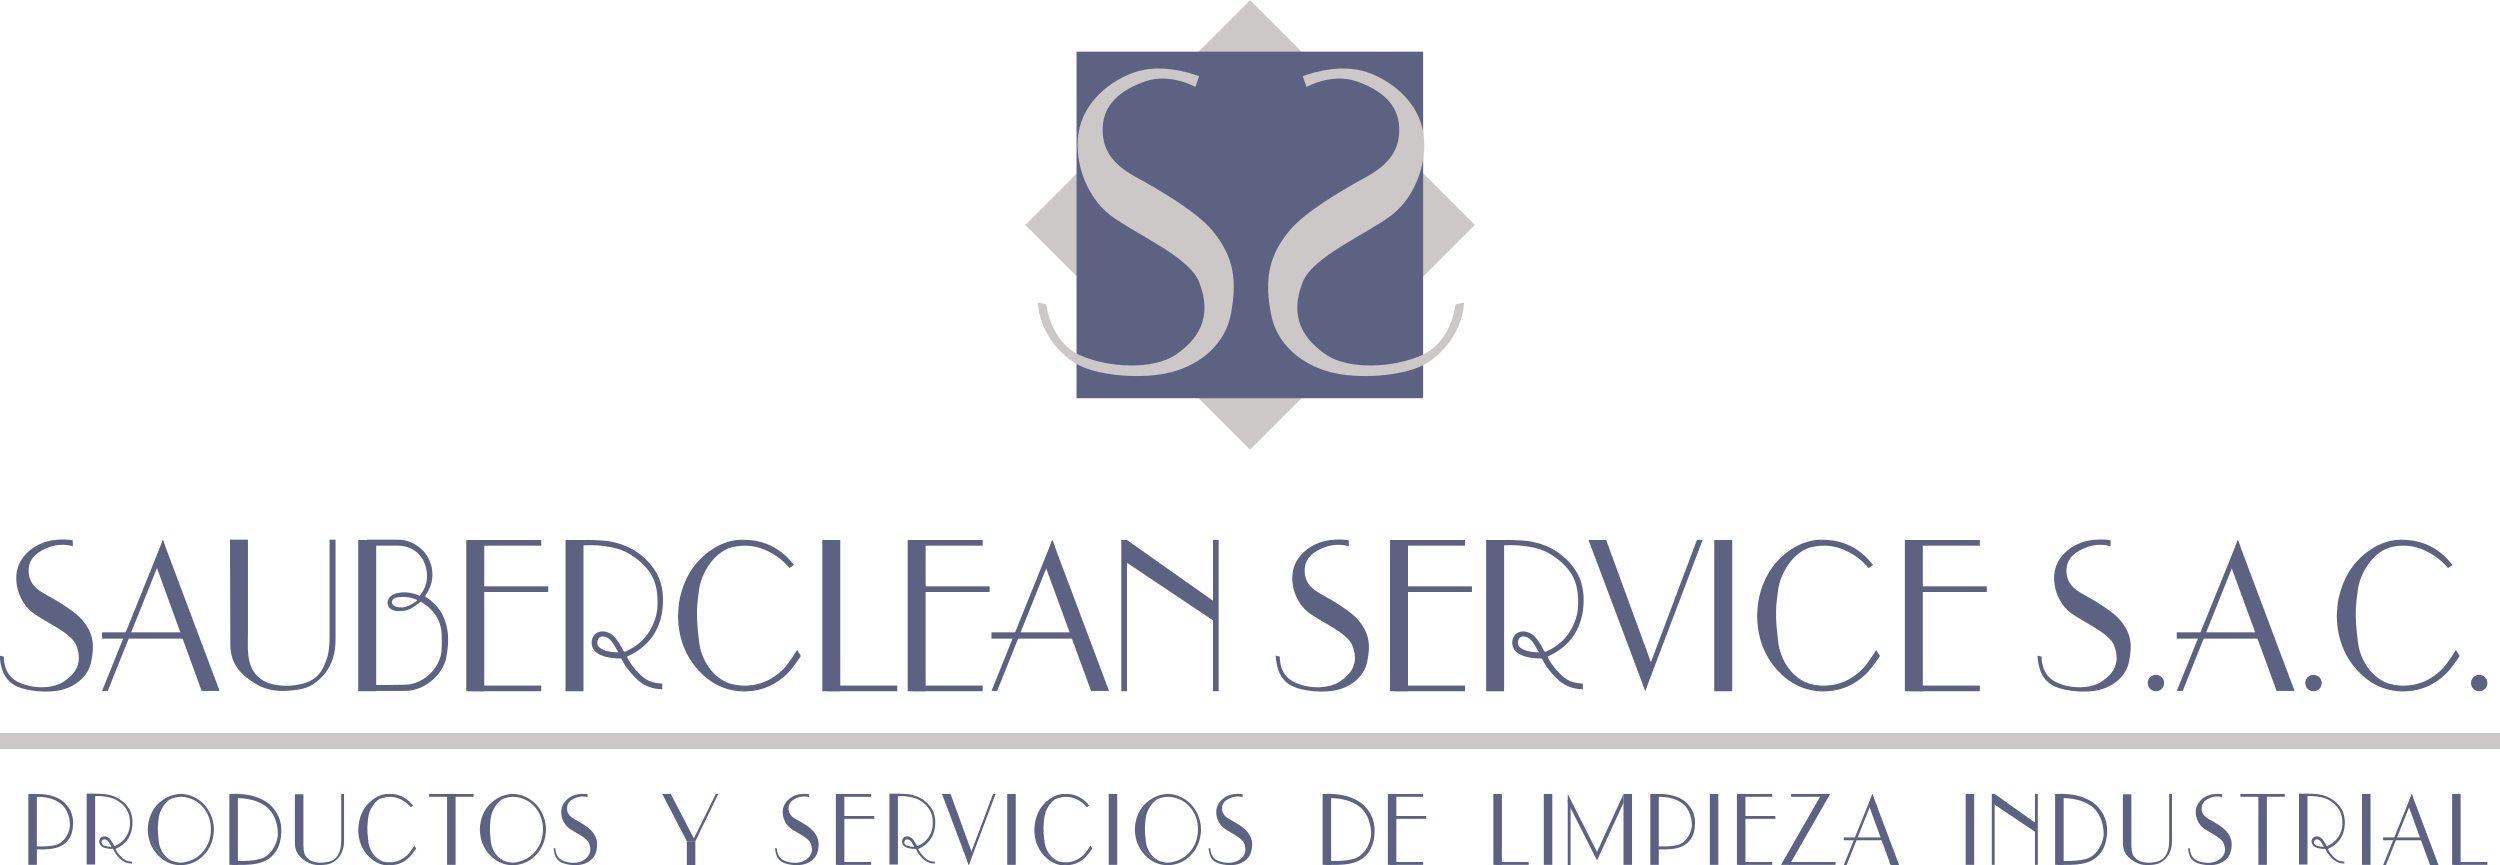 <?xml version="1.0" encoding="utf-8"?>
<!-- Generator: Adobe Illustrator 19.0.0, SVG Export Plug-In . SVG Version: 6.00 Build 0)  -->
<svg version="1.1" id="Capa_1" xmlns="http://www.w3.org/2000/svg" xmlns:xlink="http://www.w3.org/1999/xlink" x="0px" y="0px"
	 viewBox="99 283.3 793.5 274.6" style="enable-background:new 99 283.3 793.5 274.6;" xml:space="preserve">
<style type="text/css">
	.st0{fill:#5D6182;}
	.st1{fill:#CBC8C7;}
</style>
<g id="Capa_2">
</g>
<polygon id="XMLID_533_" class="st0" points="336,502.5 336,502.5 336,502.5 "/>
<polygon id="XMLID_441_" class="st0" points="168.7,502.6 163,502.6 148.2,461.9 150.7,454.7 "/>
<rect id="XMLID_521_" x="212.7" y="454.7" class="st0" width="5.7" height="48"/>
<polygon id="XMLID_442_" class="st0" points="151.5,456.9 150.7,454.7 131.4,502.6 133.2,502.6 "/>
<polygon id="XMLID_573_" class="st0" points="603.2,454.7 608.8,454.7 623.7,495.4 621.2,502.6 "/>
<polygon id="XMLID_572_" class="st0" points="620.4,500.4 621.2,502.6 639.4,454.7 637.6,454.7 "/>
<rect id="XMLID_518_" x="131.4" y="484" class="st0" width="29.3" height="2"/>
<polygon id="XMLID_566_" class="st0" points="451,502.6 445.3,502.6 430.4,461.9 433,454.7 "/>
<polygon id="XMLID_562_" class="st0" points="433.8,456.9 433,454.7 413.7,502.6 415.5,502.6 "/>
<rect id="XMLID_567_" x="454.9" y="454.7" class="st0" width="1.8" height="48"/>
<rect id="XMLID_568_" x="484" y="454.7" class="st0" width="1.8" height="48"/>
<rect id="XMLID_561_" x="413.7" y="484" class="st0" width="29.3" height="2"/>
<polygon id="XMLID_584_" class="st0" points="827.3,502.6 821.6,502.6 806.7,461.9 809.3,454.7 "/>
<polygon id="XMLID_583_" class="st0" points="810.1,456.9 809.3,454.7 789.9,502.6 791.8,502.6 "/>
<rect id="XMLID_582_" x="789.9" y="484" class="st0" width="29.3" height="2"/>
<rect id="XMLID_542_" x="360" y="454.7" class="st0" width="5.7" height="48"/>
<rect id="XMLID_571_" x="643.1" y="454.7" class="st0" width="5.7" height="48"/>
<rect id="XMLID_539_" x="361.5" y="500.9" class="st0" width="22.3" height="1.8"/>
<g>
	<rect id="XMLID_523_" x="247" y="454.7" class="st0" width="5.7" height="48"/>
	<rect id="XMLID_520_" x="248.5" y="454.7" class="st0" width="22.3" height="1.8"/>
	<rect id="XMLID_526_" x="248.5" y="500.9" class="st0" width="22.3" height="1.8"/>
	<rect id="XMLID_525_" x="248.5" y="469.4" class="st0" width="24.5" height="1.8"/>
</g>
<g>
	<rect id="XMLID_18_" x="540.2" y="454.7" class="st0" width="5.7" height="48"/>
	<rect id="XMLID_17_" x="541.7" y="454.7" class="st0" width="22.3" height="1.8"/>
	<rect id="XMLID_16_" x="541.7" y="500.9" class="st0" width="22.3" height="1.8"/>
	<rect id="XMLID_15_" x="541.7" y="469.4" class="st0" width="24.5" height="1.8"/>
</g>
<g>
	<rect id="XMLID_22_" x="703.6" y="454.7" class="st0" width="5.7" height="48"/>
	<rect id="XMLID_21_" x="705.1" y="454.7" class="st0" width="22.3" height="1.8"/>
	<rect id="XMLID_20_" x="705.1" y="500.9" class="st0" width="22.3" height="1.8"/>
	<rect id="XMLID_19_" x="705.1" y="469.4" class="st0" width="24.5" height="1.8"/>
</g>
<g>
	<rect id="XMLID_14_" x="387.1" y="454.7" class="st0" width="5.7" height="48"/>
	<rect id="XMLID_13_" x="388.6" y="454.7" class="st0" width="22.3" height="1.8"/>
	<rect id="XMLID_12_" x="388.6" y="500.9" class="st0" width="22.3" height="1.8"/>
	<rect id="XMLID_11_" x="388.6" y="469.4" class="st0" width="24.5" height="1.8"/>
</g>
<g id="XMLID_531_">
	<path id="XMLID_537_" class="st0" d="M240.3,480.5c-1.1-3.3-3.1-5.8-6-7.6c-0.3-0.2-0.4-0.3-0.2-0.7c4.8-6.6,1.2-15.8-6.8-17.4
		c-0.8-0.2-1.6-0.2-2.4-0.2c-7.9,0-0.9,0-8.8,0c-0.2,0-0.4,0-0.6,0c0,0.6,0,1.2,0,1.8c0.2,0.1,0.4,0.1,0.7,0.1c8,0,0.7,0,9.3,0
		c3.4,0,6.6,1.9,8,5c1.8,4,1.2,7.9-1.3,10.9c-1.9-0.8-3.8-1.3-6.2-1c-5.1,0.5-5.1,5.4-1.3,5.8c4,0.4,5.5-1.2,7.8-2.9h0.1
		c4.3,2.5,6.6,6.2,6.6,11c0,1.7,0.1,3.3-0.1,5c-0.7,5-4.9,9.2-9.9,10.2c-1.5,0.3-13.3,0.2-13.7,0.2c0,0.6,0,1.2,0,1.8
		c0.2,0.1,0.4,0.1,0.7,0.1c8.7,0,2,0,11.4,0c5.8,0,11.7-4.7,13-10.3C241.4,488.1,241.6,484.2,240.3,480.5z M226.4,476.1
		c-3.8,0-3.8-2.8-1.3-3.2c3.9-0.6,6.4,0.9,6.4,0.9S228.9,476.1,226.4,476.1z"/>
</g>
<path id="XMLID_554_" class="st0" d="M309.2,500.3c0,0-2.7-0.2-4-0.8c-1.4-0.6-2.6-1.6-3.6-2.7c-1.4-1.4-2.6-3-3.5-4.8
	c-0.1-0.2-0.1-0.3,0.1-0.4c6-2.7,9.7-7.2,10.9-13.7c0.6-3.6,0.5-7.3-0.8-10.8c-1.2-3-3.2-5.4-5.7-7.5c-3.2-2.6-6.9-4-10.9-4.6
	c-1.6-0.2-6.5-0.4-7.2-0.3h-0.3h-5.7v48h5.7v-45.1v-1.2c1.9-0.1,4.3-0.1,6.3,0.2c3.2,0.4,6.2,1.1,8.9,2.9c2.3,1.5,4.4,3.3,6,5.7
	c1.3,2.1,2,4.3,2.2,6.8c0.2,2.4,0.2,4.9-0.5,7.2c-1.5,5.1-4.7,8.8-9.6,10.9c-0.3,0.1-0.4,0.1-0.6-0.2c-0.6-1.2-1.3-2.4-2.1-3.5
	c-0.9-1.3-2.1-2.3-3.7-2.6c-2.6-0.5-4.5,1.3-4.3,3.9c0.2,1.7,1.2,2.7,2.6,3.4c1.4,0.7,2.8,0.9,4.3,1.1c0.7,0.1,1.4,0.1,2.2,0.1
	c0.2,0,0.3,0.1,0.4,0.2c0.7,1.2,1.3,2.5,2.2,3.5c1.3,1.5,2.6,3.1,4.3,4.2c1.9,1.3,4.1,1.8,6.4,1.9L309.2,500.3z M291.1,489.8
	c-0.6-0.2-1.2-0.5-1.7-0.9c-0.8-0.6-1-1.4-0.7-2.4c0.2-0.7,0.7-1.1,1.5-1.2c1,0,1.8,0.4,2.5,1.1c1.1,1.1,1.7,2.6,2.6,4
	C293.8,490.3,292.4,490.2,291.1,489.8z"/>
<path id="XMLID_585_" class="st0" d="M601.4,500.3c0,0-2.7-0.2-4-0.8c-1.4-0.6-2.6-1.6-3.6-2.7c-1.4-1.4-2.6-3-3.5-4.8
	c-0.1-0.2-0.1-0.3,0.1-0.4c6-2.7,9.7-7.2,10.9-13.7c0.6-3.6,0.5-7.3-0.8-10.8c-1.2-3-3.2-5.4-5.7-7.5c-3.2-2.6-6.9-4-10.9-4.6
	c-1.6-0.2-6.5-0.4-7.2-0.3h-0.3h-5.7v48h5.7v-45.1v-1.2c1.9-0.1,4.3-0.1,6.3,0.2c3.2,0.4,6.2,1.1,8.9,2.9c2.3,1.5,4.4,3.3,6,5.7
	c1.3,2.1,2,4.3,2.2,6.8c0.2,2.4,0.2,4.9-0.5,7.2c-1.5,5.1-4.7,8.8-9.6,10.9c-0.3,0.1-0.4,0.1-0.6-0.2c-0.6-1.2-1.3-2.4-2.1-3.5
	c-0.9-1.3-2.1-2.3-3.7-2.6c-2.6-0.5-4.5,1.3-4.3,3.9c0.2,1.7,1.2,2.7,2.6,3.4c1.4,0.7,2.8,0.9,4.3,1.1c0.7,0.1,1.4,0.1,2.2,0.1
	c0.2,0,0.3,0.1,0.4,0.2c0.7,1.2,1.3,2.5,2.2,3.5c1.3,1.5,2.6,3.1,4.3,4.2c1.9,1.3,4.1,1.8,6.4,1.9L601.4,500.3z M583.3,489.8
	c-0.6-0.2-1.2-0.5-1.7-0.9c-0.8-0.6-1-1.4-0.7-2.4c0.2-0.7,0.7-1.1,1.5-1.2c1,0,1.8,0.4,2.5,1.1c1.1,1.1,1.7,2.6,2.6,4
	C586,490.3,584.6,490.2,583.3,489.8z"/>
<g id="XMLID_447_">
	<path id="XMLID_543_" class="st0" d="M315.5,480.7c0.4,5.4,2.4,10.2,6.4,14.3c2.6,2.7,5.6,4.6,9.2,5.4c-6-1.8-9.6-7.9-10.2-13.4
		c-1.1-8.9-0.7-11.5,0-16.6c0.6-4.6,4.2-11.4,10-13.3c0.3-1.1-0.5-0.7-1.1-0.5c-2.6,1-5.7,3.6-7.6,5.7
		C317,467.4,315,473.7,315.5,480.7z"/>
	<path id="XMLID_552_" class="st0" d="M332,456.1c-1.6,0-1.5,0.3-1.1,1c1.5-0.4,3-0.6,4.7-0.6c4.8,0,10.2,2.6,14,7.1l1.4-1
		c-3.2-4.1-7.2-6.8-12.4-7.7c-1.4-0.2-2.9-0.3-4.2-0.3C336,455.6,333.3,456,332,456.1z"/>
	<path id="XMLID_555_" class="st0" d="M352,489.6c0,0-2.6,4.3-4.5,6.2c-3.1,3-6.8,4.9-11.2,5.1c-1.8,0.1-3.6-0.1-5.2-0.5
		c0.2,0.4,2.2,0.8,3.7,0.8c2.1,0,0.8,0.6-1.1,1.5c0.8,0.1,1.8,0.1,2.7,0c4.8-0.2,9-2.2,12.4-5.5c1.8-1.7,4.4-5.7,4.4-5.7L352,489.6z
		"/>
	<path id="XMLID_556_" class="st0" d="M335.4,501.1c-1.5,0-2.9-0.2-4.3-0.7c-3.3-0.8-6.3-2.7-8.8-5.4c-3.7-4-5.7-8.8-6.1-14.3
		c-0.5-7,1.4-13.3,6.2-18.5c2.4-2.6,5.2-4.3,8.3-5.2c1.4-0.5,3-0.8,4.5-0.8c1.3,0,0.8-0.7-0.8-1.6c-3.9,0.1-7.4,1.5-10.7,4
		c-4.8,3.7-7.6,8.6-8.9,14.5c-0.4,1.9-0.5,3.7-0.6,5.7c0.1,6.6,2.1,12.5,6.6,17.4c3.6,3.9,7.9,6.1,12.9,6.5
		C336.5,501.8,337.5,501.1,335.4,501.1z"/>
</g>
<g id="XMLID_1_">
	<path id="XMLID_5_" class="st0" d="M658,480.7c0.4,5.4,2.4,10.2,6.4,14.3c2.6,2.7,5.6,4.6,9.2,5.4c-6-1.8-9.6-7.9-10.2-13.4
		c-1.1-8.9-0.7-11.5,0-16.6c0.6-4.6,4.2-11.4,10-13.3c0.3-1.1-0.5-0.7-1.1-0.5c-2.6,1-5.7,3.6-7.6,5.7
		C659.5,467.4,657.5,473.7,658,480.7z"/>
	<path id="XMLID_4_" class="st0" d="M674.5,456.1c-1.6,0-1.5,0.3-1.1,1c1.5-0.4,3-0.6,4.7-0.6c4.8,0,10.2,2.6,14,7.1l1.4-1
		c-3.2-4.1-7.2-6.8-12.4-7.7c-1.4-0.2-2.9-0.3-4.2-0.3C678.5,455.6,675.8,456,674.5,456.1z"/>
	<path id="XMLID_3_" class="st0" d="M694.5,489.6c0,0-2.6,4.3-4.5,6.2c-3.1,3-6.8,4.9-11.2,5.1c-1.8,0.1-3.6-0.1-5.2-0.5
		c0.2,0.4,2.2,0.8,3.7,0.8c2.1,0,0.8,0.6-1.1,1.5c0.8,0.1,1.8,0.1,2.7,0c4.8-0.2,9-2.2,12.4-5.5c1.8-1.7,4.4-5.7,4.4-5.7
		L694.5,489.6z"/>
	<path id="XMLID_2_" class="st0" d="M677.9,501.1c-1.5,0-2.9-0.2-4.3-0.7c-3.3-0.8-6.3-2.7-8.8-5.4c-3.7-4-5.7-8.8-6.1-14.3
		c-0.5-7,1.4-13.3,6.2-18.5c2.4-2.6,5.2-4.3,8.3-5.2c1.4-0.5,3-0.8,4.5-0.8c1.3,0,0.8-0.7-0.8-1.6c-3.9,0.1-7.4,1.5-10.7,4
		c-4.8,3.7-7.6,8.6-8.9,14.5c-0.4,1.9-0.5,3.7-0.6,5.7c0.1,6.6,2.1,12.5,6.6,17.4c3.6,3.9,7.9,6.1,12.9,6.5
		C679,501.8,680,501.1,677.9,501.1z"/>
</g>
<g id="XMLID_6_">
	<path id="XMLID_10_" class="st0" d="M842,480.7c0.4,5.4,2.4,10.2,6.4,14.3c2.6,2.7,5.6,4.6,9.2,5.4c-6-1.8-9.6-7.9-10.2-13.4
		c-1.1-8.9-0.7-11.5,0-16.6c0.6-4.6,4.2-11.4,10-13.3c0.3-1.1-0.5-0.7-1.1-0.5c-2.6,1-5.7,3.6-7.6,5.7
		C843.4,467.4,841.4,473.7,842,480.7z"/>
	<path id="XMLID_9_" class="st0" d="M858.4,456.1c-1.6,0-1.5,0.3-1.1,1c1.5-0.4,3-0.6,4.7-0.6c4.8,0,10.2,2.6,14,7.1l1.4-1
		c-3.2-4.1-7.2-6.8-12.4-7.7c-1.4-0.2-2.9-0.3-4.2-0.3C862.5,455.6,859.7,456,858.4,456.1z"/>
	<path id="XMLID_8_" class="st0" d="M878.5,489.6c0,0-2.6,4.3-4.5,6.2c-3.1,3-6.8,4.9-11.2,5.1c-1.8,0.1-3.6-0.1-5.2-0.5
		c0.2,0.4,2.2,0.8,3.7,0.8c2.1,0,0.8,0.6-1.1,1.5c0.8,0.1,1.8,0.1,2.7,0c4.8-0.2,9-2.2,12.4-5.5c1.8-1.7,4.4-5.7,4.4-5.7
		L878.5,489.6z"/>
	<path id="XMLID_7_" class="st0" d="M861.9,501.1c-1.5,0-2.9-0.2-4.3-0.7c-3.3-0.8-6.3-2.7-8.8-5.4c-3.7-4-5.7-8.8-6.1-14.3
		c-0.5-7,1.4-13.3,6.2-18.5c2.4-2.6,5.2-4.3,8.3-5.2c1.4-0.5,3-0.8,4.5-0.8c1.3,0,0.8-0.7-0.8-1.6c-3.9,0.1-7.4,1.5-10.7,4
		c-4.8,3.7-7.6,8.6-8.9,14.5c-0.4,1.9-0.5,3.7-0.6,5.7c0.1,6.6,2.1,12.5,6.6,17.4c3.6,3.9,7.9,6.1,12.9,6.5
		C863,501.8,864,501.1,861.9,501.1z"/>
</g>
<path id="XMLID_529_" class="st0" d="M177.7,484.5c0-3.5,0-29.9,0-29.9H172c0,0,0.1,27.1,0.1,33.2c0,6.3,3.4,9.8,8.3,12.7
	c3.6,2.1,7.5,2.4,11.6,1.9c2.1-0.2,4.2-0.6,6-1.7c7.5-4.6,7.5-12.3,7.5-14.7c0-5,0-31.4,0-31.4h-1.9c0,0,0,21.2,0,31.2
	c0,1.8-0.2,4.4-0.7,6.1c-1.6,4.9-3.5,7.8-9.8,8.8c-2.9,0.5-6.1,0.3-8.9-0.6c-2.3-0.8-4.6-2.7-5.6-5.5
	C177.3,491.5,177.7,486.4,177.7,484.5z"/>
<path id="XMLID_596_" class="st0" d="M123.2,488.1c-1.6-4-10-7.4-13.9-10.4c-3.9-3-6-8.9-4.8-13.7c1.2-4.9,5.9-7.9,9.3-8.8
	c4.4-1.2,8.3-0.4,8.3-0.4v1.9c0,0-3.4-1.2-7.3,0.2s-6.6,3.6-6.7,7.2c-0.1,2.8,0.9,5.4,4.9,7.6s9.8,5.6,12.2,8.5
	c3.5,4.2,3.8,7.9,2.8,12.9c-0.9,4.8-4.8,7.9-9.2,9.1c-4.5,1.2-11.1,0.5-14.4-1c-4-1.9-5.2-5.4-5.5-9.8l1.3,0.3c0,0-0.3,5.5,4.2,7.9
	c5,2.6,11.5,2.3,14.9,0C122.9,497.2,125.4,493.8,123.2,488.1z"/>
<path id="XMLID_598_" class="st0" d="M528.2,488.1c-1.6-4-10-7.4-13.9-10.4c-3.9-3-6-8.9-4.8-13.7c1.2-4.9,5.9-7.9,9.3-8.8
	c4.4-1.2,8.3-0.4,8.3-0.4v1.9c0,0-3.4-1.2-7.3,0.2c-3.9,1.3-6.6,3.6-6.7,7.2c-0.1,2.8,0.9,5.4,4.9,7.6s9.8,5.6,12.2,8.5
	c3.5,4.2,3.8,7.9,2.8,12.9c-0.9,4.8-4.8,7.9-9.2,9.1c-4.5,1.2-11.1,0.5-14.4-1c-4-1.9-5.2-5.4-5.5-9.8l1.3,0.3c0,0-0.3,5.5,4.2,7.9
	c5,2.6,11.5,2.3,14.9,0C527.9,497.2,530.5,493.8,528.2,488.1z"/>
<path id="XMLID_599_" class="st0" d="M770,488.1c-1.6-4-10-7.4-13.9-10.4s-6-8.9-4.8-13.7c1.2-4.9,5.9-7.9,9.3-8.8
	c4.4-1.2,8.3-0.4,8.3-0.4v1.9c0,0-3.4-1.2-7.3,0.2s-6.6,3.6-6.7,7.2c-0.1,2.8,0.9,5.4,4.9,7.6s9.8,5.6,12.2,8.5
	c3.5,4.2,3.8,7.9,2.8,12.9c-0.9,4.8-4.8,7.9-9.2,9.1c-4.5,1.2-11.1,0.5-14.4-1c-4-1.9-5.2-5.4-5.5-9.8l1.3,0.3c0,0-0.3,5.5,4.2,7.9
	c5,2.6,11.5,2.3,14.9,0C769.7,497.2,772.2,493.8,770,488.1z"/>
<circle id="XMLID_595_" class="st0" cx="783.3" cy="500.1" r="2.6"/>
<circle id="XMLID_589_" class="st0" cx="833.3" cy="500.1" r="2.6"/>
<circle id="XMLID_605_" class="st0" cx="885.9" cy="500.1" r="2.6"/>
<rect id="XMLID_609_" x="445.2" y="304.2" transform="matrix(-0.707 0.707 -0.707 -0.707 1096.921 255.006)" class="st1" width="100.9" height="100.9"/>
<rect id="XMLID_606_" x="440.7" y="299.7" class="st0" width="110" height="110"/>
<path id="XMLID_588_" class="st1" d="M479.6,372.8c-3.2-8.1-20.3-15.2-28.2-21.2c-7.9-6.1-12.1-18.2-9.7-27.9
	c2.5-10,12.1-16.1,18.9-17.9c9-2.4,19,1.7,19,1.7l-1.2,3.4c0,0-7.9-4.5-15.8-1.8s-13.3,7.3-13.6,14.6c-0.2,5.8,1.8,10.9,10,15.5
	c8.2,4.5,19.9,11.3,24.9,17.4c7,8.5,7.7,16.1,5.8,26.3c-1.8,9.7-9.7,16.1-18.8,18.5c-9.1,2.4-22.8,1.2-29.3-2.1
	c-6.5-3.3-12.6-10.9-13.2-20l2.7,0.6c0,0,1.2,11.8,10.6,16.1c9.4,4.2,23.4,4.6,30.3,0C479,391.3,484.1,384.3,479.6,372.8z"/>
<path id="XMLID_608_" class="st1" d="M512.5,372.8c3.2-8.1,20.3-15.2,28.2-21.2c7.9-6.1,12.1-18.2,9.7-27.9
	c-2.5-10-12.1-16.1-18.9-17.9c-9-2.4-19,1.7-19,1.7l1.2,3.4c0,0,7.9-4.5,15.8-1.8c7.9,2.7,13.3,7.3,13.6,14.6
	c0.2,5.8-1.8,10.9-10,15.5c-8.2,4.5-19.9,11.3-24.9,17.4c-7,8.5-7.7,16.1-5.8,26.3c1.8,9.7,9.7,16.1,18.8,18.5
	c9.1,2.4,22.8,1.2,29.3-2.1c6.5-3.3,12.6-10.9,13.2-20l-2.7,0.6c0,0-1.2,11.8-10.6,16.1c-9.4,4.2-23.4,4.6-30.3,0
	C513.1,391.3,507.9,384.3,512.5,372.8z"/>
<rect id="XMLID_630_" x="99" y="515.9" class="st1" width="793.5" height="5.1"/>
<g id="XMLID_680_">
	<polygon id="XMLID_726_" class="st0" points="398,535.3 400.7,535.3 407.7,554.5 406.5,557.9 	"/>
	<polygon id="XMLID_725_" class="st0" points="406.1,556.8 406.5,557.9 415,535.3 414.2,535.3 	"/>
</g>
<g id="XMLID_570_">
	<polygon id="XMLID_679_" class="st0" points="873,557.9 870.3,557.9 863.3,538.7 864.5,535.3 	"/>
	<polygon id="XMLID_678_" class="st0" points="864.9,536.4 864.5,535.3 855.4,557.9 856.3,557.9 	"/>
	<rect id="XMLID_677_" x="855.4" y="549.1" class="st0" width="13.8" height="0.9"/>
</g>
<g id="XMLID_681_">
	<polygon id="XMLID_684_" class="st0" points="701.8,557.9 699.1,557.9 692.1,538.7 693.3,535.3 	"/>
	<polygon id="XMLID_683_" class="st0" points="693.7,536.4 693.3,535.3 684.2,557.9 685.1,557.9 	"/>
	<rect id="XMLID_682_" x="684.2" y="549.1" class="st0" width="13.8" height="0.9"/>
</g>
<g id="XMLID_727_">
	<path id="XMLID_734_" class="st0" d="M146.6,547.4c0.2,2.5,1.4,5,3.3,6.9c1.3,1.3,2.8,2.1,4.5,2.5c-2.9-0.8-4.7-3.7-5-6.3
		c-0.5-4.2-0.3-5.4,0-7.8c0.3-2.1,2-5.4,4.9-6.3c-1.6,0.4-3.1,1.2-4.3,2.4C147.5,541.3,146.3,544.1,146.6,547.4z"/>
	<g id="XMLID_638_">
		<path id="XMLID_736_" class="st0" d="M166.6,544c-0.7-2.8-2.1-5.1-4.5-6.8c-1.7-1.2-3.5-1.8-5.5-1.9h-0.4c-2,0.1-3.8,0.7-5.5,1.9
			c-2.5,1.7-3.9,4.1-4.5,6.8c-0.2,0.9-0.3,1.8-0.3,2.7c0.1,3.1,1.1,5.9,3.4,8.2c1.8,1.8,4,2.9,6.6,3h1c2.6-0.2,4.8-1.2,6.6-3
			c2.3-2.3,3.3-5.1,3.4-8.2C166.9,545.7,166.8,544.9,166.6,544z M165.9,547.6c-0.2,2.5-1.2,4.8-3.1,6.7c-1.3,1.3-2.8,2.1-4.5,2.5
			c-0.6,0.2-1.3,0.3-1.9,0.3c0.1,0,0.2,0,0.2,0h-0.5c0.1,0,0.2,0,0.2,0c-0.7,0-1.3-0.1-1.9-0.3c-1.7-0.4-3.2-1.3-4.5-2.5
			c-1.9-1.9-2.9-4.1-3.1-6.7c-0.3-3.3,0.7-6.3,3.2-8.7c1.2-1.2,2.6-2,4.3-2.4c0.7-0.2,1.4-0.3,2.1-0.3c-0.1,0-0.2,0-0.2,0h0.5
			c-0.1,0-0.2,0-0.2,0c0.7,0,1.4,0.1,2.1,0.3c1.6,0.4,3.1,1.2,4.3,2.4C165.2,541.3,166.2,544.3,165.9,547.6z"/>
		<path id="XMLID_737_" class="st0" d="M156.6,557.1c-0.1,0-0.2,0-0.2,0c-0.1,0-0.2,0-0.2,0H156.6z"/>
		<path id="XMLID_739_" class="st0" d="M156.1,536.1c0.1,0,0.2,0,0.2,0c0.1,0,0.2,0,0.2,0H156.1z"/>
	</g>
</g>
<g id="XMLID_36_">
	<path id="XMLID_64_" class="st0" d="M251.7,547.5c0.2,2.5,1.7,4.9,3.6,6.8c1.3,1.3,2.8,2.1,4.5,2.5c-2.9-0.8-4.7-3.7-5-6.3
		c-0.5-4.2-0.3-5.4,0-7.8c0.3-2.1,2-5.4,4.9-6.3c-1.6,0.4-3.1,1.2-4.3,2.4C252.9,541.3,251.5,544.2,251.7,547.5z"/>
	<g id="XMLID_37_">
		<path id="XMLID_58_" class="st0" d="M272,544c-0.7-2.8-2.1-5.1-4.5-6.8c-1.7-1.2-3.5-1.8-5.5-1.9h-0.4c-2,0.1-3.8,0.7-5.5,1.9
			c-2.5,1.7-3.9,4.1-4.5,6.8c-0.2,0.9-0.3,1.8-0.3,2.7c0.1,3.1,1.1,5.9,3.4,8.2c1.8,1.8,4,2.9,6.6,3h1c2.6-0.2,4.8-1.2,6.6-3
			c2.3-2.3,3.3-5.1,3.4-8.2C272.3,545.7,272.2,544.9,272,544z M271.3,547.6c-0.2,2.5-1.2,4.8-3.1,6.7c-1.3,1.3-2.8,2.1-4.5,2.5
			c-0.6,0.2-1.3,0.3-1.9,0.3c0.1,0,0.2,0,0.2,0h-0.5c0.1,0,0.2,0,0.2,0c-0.7,0-1.3-0.1-1.9-0.3c-1.7-0.4-3.2-1.3-4.5-2.5
			c-1.9-1.9-2.9-4.1-3.1-6.7c-0.3-3.3,0.7-6.3,3.2-8.7c1.2-1.2,2.6-2,4.3-2.4c0.7-0.2,1.4-0.3,2.1-0.3c-0.1,0-0.2,0-0.2,0h0.5
			c-0.1,0-0.2,0-0.2,0c0.7,0,1.4,0.1,2.1,0.3c1.6,0.4,3.1,1.2,4.3,2.4C270.6,541.3,271.6,544.3,271.3,547.6z"/>
		<path id="XMLID_57_" class="st0" d="M262,557.1c-0.1,0-0.2,0-0.2,0c-0.1,0-0.2,0-0.2,0H262z"/>
		<path id="XMLID_56_" class="st0" d="M261.5,536.1c0.1,0,0.2,0,0.2,0c0.1,0,0.2,0,0.2,0H261.5z"/>
	</g>
</g>
<g id="XMLID_68_">
	<path id="XMLID_81_" class="st0" d="M459.8,547.6c0.2,2.5,1.5,4.8,3.4,6.7c1.3,1.3,2.8,2.1,4.5,2.5c-2.9-0.8-4.7-3.7-5-6.3
		c-0.5-4.2-0.3-5.4,0-7.8c0.3-2.1,2-5.4,4.9-6.3c-1.6,0.4-3.1,1.2-4.3,2.4C460.8,541.3,459.6,544.3,459.8,547.6z"/>
	<g id="XMLID_72_">
		<path id="XMLID_78_" class="st0" d="M479.9,544c-0.7-2.8-2.1-5.1-4.5-6.8c-1.7-1.2-3.5-1.8-5.5-1.9h-0.4c-2,0.1-3.8,0.7-5.5,1.9
			c-2.5,1.7-3.9,4.1-4.5,6.8c-0.2,0.9-0.3,1.8-0.3,2.7c0.1,3.1,1.1,5.9,3.4,8.2c1.8,1.8,4,2.9,6.6,3h1c2.6-0.2,4.8-1.2,6.6-3
			c2.3-2.3,3.3-5.1,3.4-8.2C480.2,545.7,480.1,544.9,479.9,544z M479.2,547.6c-0.2,2.5-1.2,4.8-3.1,6.7c-1.3,1.3-2.8,2.1-4.5,2.5
			c-0.6,0.2-1.3,0.3-1.9,0.3c0.1,0,0.2,0,0.2,0h-0.5c0.1,0,0.2,0,0.2,0c-0.7,0-1.3-0.1-1.9-0.3c-1.7-0.4-3.2-1.3-4.5-2.5
			c-1.9-1.9-2.9-4.1-3.1-6.7c-0.3-3.3,0.7-6.3,3.2-8.7c1.2-1.2,2.6-2,4.3-2.4c0.7-0.2,1.4-0.3,2.1-0.3c-0.1,0-0.2,0-0.2,0h0.5
			c-0.1,0-0.2,0-0.2,0c0.7,0,1.4,0.1,2.1,0.3c1.6,0.4,3.1,1.2,4.3,2.4C478.5,541.3,479.5,544.3,479.2,547.6z"/>
		<path id="XMLID_77_" class="st0" d="M469.9,557.1c-0.1,0-0.2,0-0.2,0c-0.1,0-0.2,0-0.2,0H469.9z"/>
		<path id="XMLID_76_" class="st0" d="M469.5,536.1c0.1,0,0.2,0,0.2,0c0.1,0,0.2,0,0.2,0H469.5z"/>
	</g>
</g>
<rect id="XMLID_691_" x="731.2" y="535.3" class="st0" width="0.9" height="22.5"/>
<rect id="XMLID_690_" x="744.9" y="535.3" class="st0" width="0.9" height="22.5"/>
<polygon id="XMLID_689_" class="st0" points="745.2,547.5 732.1,538.7 731.9,538.4 731.8,535.3 732.1,535.3 745.2,544.6 "/>
<path id="XMLID_708_" class="st0" d="M195.3,549.4c0-1.6,0-14,0-14h-2.7c0,0,0,12.8,0,15.6c0,2.9,1.6,4.6,3.9,5.9
	c1.7,1,3.6,1.1,5.4,0.9c1-0.1,2-0.3,2.8-0.8c3.5-2.2,3.5-5.8,3.5-6.9c0-2.4,0-14.8,0-14.8h-0.9c0,0,0,10,0,14.7
	c0,0.8-0.1,2.1-0.3,2.9c-0.7,2.3-1.7,3.7-4.6,4.1c-1.4,0.2-2.9,0.2-4.2-0.3c-1.1-0.4-2.2-1.3-2.6-2.6
	C195.2,552.7,195.3,550.3,195.3,549.4z"/>
<path id="XMLID_709_" class="st0" d="M775.5,549.4c0-1.6,0-14,0-14h-2.7c0,0,0,12.8,0,15.6c0,2.9,1.6,4.6,3.9,5.9
	c1.7,1,3.6,1.1,5.4,0.9c1-0.1,2-0.3,2.8-0.8c3.5-2.2,3.5-5.8,3.5-6.9c0-2.4,0-14.8,0-14.8h-0.9c0,0,0,10,0,14.7
	c0,0.8-0.1,2.1-0.3,2.9c-0.7,2.3-1.7,3.7-4.6,4.1c-1.4,0.2-2.9,0.2-4.2-0.3c-1.1-0.4-2.2-1.3-2.6-2.6
	C775.4,552.7,775.5,550.3,775.5,549.4z"/>
<path id="XMLID_692_" class="st0" d="M804.8,551c-0.7-1.9-4.7-3.5-6.5-4.9c-1.8-1.4-2.8-4.2-2.2-6.4c0.6-2.3,2.8-3.7,4.3-4.1
	c2.1-0.6,3.9-0.2,3.9-0.2v0.9c0,0-1.6-0.5-3.4,0.1c-1.8,0.6-3.1,1.7-3.1,3.3c-0.1,1.3,0.4,2.5,2.3,3.6c1.9,1,4.6,2.6,5.7,4
	c1.6,2,1.8,3.7,1.3,6c-0.4,2.2-2.2,3.7-4.3,4.3s-5.2,0.2-6.7-0.5c-1.9-0.9-2.4-2.5-2.6-4.6l0.6,0.1c0,0-0.1,2.6,2,3.7
	c2.3,1.2,5.4,1.1,7,0C804.7,555.3,805.9,553.7,804.8,551z"/>
<path id="XMLID_693_" class="st0" d="M493.9,551c-0.7-1.9-4.7-3.5-6.5-4.9c-1.8-1.4-2.8-4.2-2.2-6.4c0.6-2.3,2.8-3.7,4.3-4.1
	c2.1-0.6,3.9-0.2,3.9-0.2v0.9c0,0-1.6-0.5-3.4,0.1c-1.8,0.6-3.1,1.7-3.1,3.3c-0.1,1.3,0.4,2.5,2.3,3.6c1.9,1,4.6,2.6,5.7,4
	c1.6,2,1.8,3.7,1.3,6c-0.4,2.2-2.2,3.7-4.3,4.3c-2.1,0.6-5.2,0.2-6.7-0.5c-1.9-0.9-2.4-2.5-2.6-4.6l0.6,0.1c0,0-0.1,2.6,2,3.7
	c2.3,1.2,5.4,1.1,7,0C493.8,555.3,494.9,553.7,493.9,551z"/>
<path id="XMLID_694_" class="st0" d="M356.3,551c-0.7-1.9-4.7-3.5-6.5-4.9c-1.8-1.4-2.8-4.2-2.2-6.4c0.6-2.3,2.8-3.7,4.3-4.1
	c2.1-0.6,3.9-0.2,3.9-0.2v0.9c0,0-1.6-0.5-3.4,0.1c-1.8,0.6-3.1,1.7-3.1,3.3c-0.1,1.3,0.4,2.5,2.3,3.6c1.9,1,4.6,2.6,5.7,4
	c1.6,2,1.8,3.7,1.3,6c-0.4,2.2-2.2,3.7-4.3,4.3c-2.1,0.6-5.2,0.2-6.7-0.5c-1.9-0.9-2.4-2.5-2.6-4.6l0.6,0.1c0,0-0.1,2.6,2,3.7
	c2.3,1.2,5.4,1.1,7,0C356.2,555.3,357.4,553.7,356.3,551z"/>
<path id="XMLID_695_" class="st0" d="M286,551c-0.7-1.9-4.7-3.5-6.5-4.9c-1.8-1.4-2.8-4.2-2.2-6.4c0.6-2.3,2.8-3.7,4.3-4.1
	c2.1-0.6,3.9-0.2,3.9-0.2v0.9c0,0-1.6-0.5-3.4,0.1c-1.8,0.6-3.1,1.7-3.1,3.3c-0.1,1.3,0.4,2.5,2.3,3.6c1.9,1,4.6,2.6,5.7,4
	c1.6,2,1.8,3.7,1.3,6c-0.4,2.2-2.2,3.7-4.3,4.3s-5.2,0.2-6.7-0.5c-1.9-0.9-2.4-2.5-2.6-4.6l0.6,0.1c0,0-0.1,2.6,2,3.7
	c2.3,1.2,5.4,1.1,7,0C285.8,555.3,287,553.7,286,551z"/>
<path id="XMLID_629_" class="st0" d="M140.9,556.8c0,0-1.3-0.1-1.9-0.4c-0.7-0.3-1.2-0.8-1.7-1.3c-0.6-0.7-1.2-1.4-1.6-2.2
	c-0.1-0.1-0.1-0.1,0.1-0.2c2.8-1.3,4.6-3.4,5.1-6.5c0.3-1.7,0.2-3.4-0.4-5.1c-0.5-1.4-1.5-2.5-2.7-3.5c-1.5-1.2-3.2-1.9-5.1-2.2
	c-0.8-0.1-3-0.2-3.4-0.2h-0.1h-2.7v22.5h2.7v-21.2V536c0.9-0.1,2,0,2.9,0.1c1.5,0.2,2.9,0.5,4.2,1.3c1.1,0.7,2.1,1.6,2.8,2.7
	c0.6,1,1,2,1.1,3.2c0.1,1.1,0.1,2.3-0.2,3.4c-0.7,2.4-2.2,4.1-4.5,5.1c-0.1,0.1-0.2,0-0.3-0.1c-0.3-0.6-0.6-1.1-1-1.7
	c-0.4-0.6-1-1.1-1.7-1.2c-1.2-0.2-2.1,0.6-2,1.8c0.1,0.8,0.6,1.3,1.2,1.6c0.6,0.3,1.3,0.4,2,0.5c0.3,0,0.7,0.1,1,0
	c0.1,0,0.1,0,0.2,0.1c0.3,0.6,0.6,1.2,1,1.7c0.6,0.7,1.2,1.5,2,2c0.9,0.6,1.9,0.9,3,0.9V556.8z M132.4,551.8
	c-0.3-0.1-0.6-0.2-0.8-0.4c-0.4-0.3-0.5-0.7-0.3-1.1c0.1-0.3,0.3-0.5,0.7-0.6c0.5,0,0.9,0.2,1.2,0.5c0.5,0.5,0.8,1.2,1.2,1.9
	C133.7,552.1,133,552,132.4,551.8z"/>
<path id="XMLID_643_" class="st0" d="M395.7,556.8c0,0-1.3-0.1-1.9-0.4c-0.7-0.3-1.2-0.8-1.7-1.3c-0.6-0.7-1.2-1.4-1.6-2.2
	c-0.1-0.1-0.1-0.1,0.1-0.2c2.8-1.3,4.6-3.4,5.1-6.5c0.3-1.7,0.2-3.4-0.4-5.1c-0.5-1.4-1.5-2.5-2.7-3.5c-1.5-1.2-3.2-1.9-5.1-2.2
	c-0.8-0.1-3-0.2-3.4-0.2H384h-2.7v22.5h2.7v-21.2V536c0.9-0.1,2,0,2.9,0.1c1.5,0.2,2.9,0.5,4.2,1.3c1.1,0.7,2.1,1.6,2.8,2.7
	c0.6,1,1,2,1.1,3.2c0.1,1.1,0.1,2.3-0.2,3.4c-0.7,2.4-2.2,4.1-4.5,5.1c-0.1,0.1-0.2,0-0.3-0.1c-0.3-0.6-0.6-1.1-1-1.7
	c-0.4-0.6-1-1.1-1.7-1.2c-1.2-0.2-2.1,0.6-2,1.8c0.1,0.8,0.6,1.3,1.2,1.6c0.6,0.3,1.3,0.4,2,0.5c0.3,0,0.7,0.1,1,0
	c0.1,0,0.1,0,0.2,0.1c0.3,0.6,0.6,1.2,1,1.7c0.6,0.7,1.2,1.5,2,2c0.9,0.6,1.9,0.9,3,0.9V556.8z M387.2,551.8
	c-0.3-0.1-0.6-0.2-0.8-0.4c-0.4-0.3-0.5-0.7-0.3-1.1c0.1-0.3,0.3-0.5,0.7-0.6c0.5,0,0.9,0.2,1.2,0.5c0.5,0.5,0.8,1.2,1.2,1.9
	C388.4,552.1,387.8,552,387.2,551.8z"/>
<path id="XMLID_669_" class="st0" d="M843.1,556.8c0,0-1.3-0.1-1.9-0.4c-0.7-0.3-1.2-0.8-1.7-1.3c-0.6-0.7-1.2-1.4-1.6-2.2
	c-0.1-0.1-0.1-0.1,0.1-0.2c2.8-1.3,4.6-3.4,5.1-6.5c0.3-1.7,0.2-3.4-0.4-5.1c-0.5-1.4-1.5-2.5-2.7-3.5c-1.5-1.2-3.2-1.9-5.1-2.2
	c-0.8-0.1-3-0.2-3.4-0.2h-0.1h-2.7v22.5h2.7v-21.2V536c0.9-0.1,2,0,2.9,0.1c1.5,0.2,2.9,0.5,4.2,1.3c1.1,0.7,2.1,1.6,2.8,2.7
	c0.6,1,1,2,1.1,3.2c0.1,1.1,0.1,2.3-0.2,3.4c-0.7,2.4-2.2,4.1-4.5,5.1c-0.1,0.1-0.2,0-0.3-0.1c-0.3-0.6-0.6-1.1-1-1.7
	c-0.4-0.6-1-1.1-1.7-1.2c-1.2-0.2-2.1,0.6-2,1.8c0.1,0.8,0.6,1.3,1.2,1.6c0.6,0.3,1.3,0.4,2,0.5c0.3,0,0.7,0.1,1,0
	c0.1,0,0.1,0,0.2,0.1c0.3,0.6,0.6,1.2,1,1.7c0.6,0.7,1.2,1.5,2,2c0.9,0.6,1.9,0.9,3,0.9L843.1,556.8z M834.6,551.8
	c-0.3-0.1-0.6-0.2-0.8-0.4c-0.4-0.3-0.5-0.7-0.3-1.1c0.1-0.3,0.3-0.5,0.7-0.6c0.5,0,0.9,0.2,1.2,0.5c0.5,0.5,0.8,1.2,1.2,1.9
	C835.9,552.1,835.2,552,834.6,551.8z"/>
<path id="XMLID_639_" class="st0" d="M453.6,535.3h-2.7v22.5h2.7V535.3z"/>
<path id="XMLID_650_" class="st0" d="M591.7,535.3H589v22.5h2.7V535.3z"/>
<path id="XMLID_706_" class="st0" d="M421.4,535.3h-2.7v22.5h2.7V535.3z"/>
<path id="XMLID_663_" class="st0" d="M644.4,535.3h-2.7v22.5h2.7V535.3z"/>
<path id="XMLID_89_" class="st0" d="M679.9,535.3h-2.7l-12.9,22.5h2.7L679.9,535.3z"/>
<path id="XMLID_672_" class="st0" d="M851.4,535.3h-2.7v22.5h2.7V535.3z"/>
<path id="XMLID_667_" class="st0" d="M725.6,535.3h-2.7v22.5h2.7V535.3z"/>
<path id="XMLID_636_" class="st0" d="M110.7,535.3H108v22.5h2.7V535.3z"/>
<path id="XMLID_641_" class="st0" d="M109.9,536.3c0,0,4.2-0.6,7.7,1.6c3.4,2.1,3.6,6.2,3.6,7.3c0,1.7-1.2,4.7-3.5,5.9
	c-2.3,1.2-7.8,0.8-7.8,0.8v1c0,0,1.9,0,3.2,0c4.5-0.1,6.3-1.5,7.4-2.8c1.3-1.5,1.7-3.6,1.7-5.7c0-2.7-1.1-4.6-2.5-6.1
	c-1.2-1.3-4.2-3.2-9.8-3V536.3z"/>
<g id="XMLID_710_">
	<path id="XMLID_712_" class="st0" d="M174.5,535.3h-2.7v22.5h2.7V535.3z"/>
	<path id="XMLID_711_" class="st0" d="M172.7,536.7c0,0,5.4-0.7,9.9,2c4.3,2.6,4.6,7.9,4.6,9.3c0,2.2-1.5,6-4.5,7.5s-10,1-10,1v1.3
		c0,0,2.4,0,4,0c5.8-0.1,8-1.9,9.4-3.6c1.6-2,2.2-4.6,2.2-7.3c0-3.5-1.4-5.9-3.2-7.8c-1.6-1.6-5.4-4.1-12.6-3.8L172.7,536.7z"/>
</g>
<g id="XMLID_714_">
	<path id="XMLID_716_" class="st0" d="M521.5,535.3h-2.7v22.5h2.7V535.3z"/>
	<path id="XMLID_715_" class="st0" d="M519.7,536.7c0,0,5.4-0.7,9.9,2c4.3,2.6,4.6,7.9,4.6,9.3c0,2.2-1.5,6-4.5,7.5s-10,1-10,1v1.3
		c0,0,2.4,0,4,0c5.8-0.1,8-1.9,9.4-3.6c1.6-2,2.2-4.6,2.2-7.3c0-3.5-1.4-5.9-3.2-7.8c-1.6-1.6-5.4-4.1-12.6-3.8L519.7,536.7z"/>
</g>
<g id="XMLID_718_">
	<path id="XMLID_720_" class="st0" d="M754,535.3h-2.7v22.5h2.7V535.3z"/>
	<path id="XMLID_719_" class="st0" d="M752.2,536.7c0,0,5.4-0.7,9.9,2c4.3,2.6,4.6,7.9,4.6,9.3c0,2.2-1.5,6-4.5,7.5s-10,1-10,1v1.3
		c0,0,2.4,0,4,0c5.8-0.1,8-1.9,9.4-3.6c1.6-2,2.2-4.6,2.2-7.3c0-3.5-1.4-5.9-3.2-7.8c-1.6-1.6-5.4-4.1-12.6-3.8L752.2,536.7z"/>
</g>
<g id="XMLID_685_">
	<path id="XMLID_687_" class="st0" d="M625.5,535.3h-2.7v22.5h2.7V535.3z"/>
	<path id="XMLID_686_" class="st0" d="M624.7,536.3c0,0,4.2-0.6,7.7,1.6c3.4,2.1,3.6,6.2,3.6,7.3c0,1.7-1.2,4.7-3.5,5.9
		s-7.8,0.8-7.8,0.8v1c0,0,1.9,0,3.2,0c4.5-0.1,6.3-1.5,7.4-2.8c1.3-1.5,1.7-3.6,1.7-5.7c0-2.7-1.1-4.6-2.5-6.1
		c-1.2-1.3-4.2-3.2-9.8-3L624.7,536.3z"/>
</g>
<g id="XMLID_649_">
	<rect id="XMLID_648_" x="364.3" y="535.3" class="st0" width="2.7" height="22.5"/>
	<rect id="XMLID_647_" x="365" y="535.3" class="st0" width="10.5" height="0.9"/>
	<rect id="XMLID_646_" x="365" y="556.9" class="st0" width="10.5" height="0.9"/>
	<rect id="XMLID_642_" x="365" y="542.3" class="st0" width="11.5" height="0.9"/>
</g>
<g id="XMLID_651_">
	<rect id="XMLID_655_" x="539.5" y="535.3" class="st0" width="2.7" height="22.5"/>
	<rect id="XMLID_654_" x="540.2" y="535.3" class="st0" width="10.5" height="0.9"/>
	<rect id="XMLID_653_" x="540.2" y="556.9" class="st0" width="10.5" height="0.9"/>
	<rect id="XMLID_652_" x="540.2" y="542.3" class="st0" width="11.5" height="0.9"/>
</g>
<g id="XMLID_662_">
	<rect id="XMLID_666_" x="573" y="535.3" class="st0" width="2.7" height="22.5"/>
	<rect id="XMLID_664_" x="573.7" y="556.9" class="st0" width="10.5" height="0.9"/>
</g>
<polygon id="XMLID_87_" class="st0" points="605.9,553.7 605.9,556.4 596.6,538 596.6,535.3 "/>
<rect id="XMLID_85_" x="614.3" y="535.3" class="st0" width="2.7" height="22.5"/>
<rect id="XMLID_86_" x="596.6" y="537.2" class="st0" width="0.9" height="20.7"/>
<polygon id="XMLID_88_" class="st0" points="614.3,535.3 614.3,538.1 605.9,556.4 605.9,553.7 "/>
<g id="XMLID_722_">
	<rect id="XMLID_724_" x="815.8" y="535.3" class="st0" width="2.7" height="22.5"/>
	<rect id="XMLID_723_" x="810.1" y="535.3" class="st0" width="14.1" height="0.9"/>
</g>
<g id="XMLID_728_">
	<rect id="XMLID_730_" x="240.9" y="535.3" class="st0" width="2.7" height="22.5"/>
	<rect id="XMLID_729_" x="235.2" y="535.3" class="st0" width="14.1" height="0.9"/>
</g>
<rect id="XMLID_84_" x="317" y="550.3" class="st0" width="2.7" height="7.6"/>
<polygon id="XMLID_82_" class="st0" points="319.7,550.3 317,550.3 309.2,535.3 311.9,535.3 "/>
<polygon id="XMLID_83_" class="st0" points="326.2,535.3 327,535.3 319.7,550.3 318.8,550.3 "/>
<g id="XMLID_674_">
	<rect id="XMLID_676_" x="877.3" y="535.3" class="st0" width="2.7" height="22.5"/>
	<rect id="XMLID_675_" x="878" y="556.9" class="st0" width="10.5" height="0.9"/>
</g>
<g id="XMLID_656_">
	<rect id="XMLID_660_" x="650.3" y="535.3" class="st0" width="2.7" height="22.5"/>
	<rect id="XMLID_659_" x="651" y="535.3" class="st0" width="10.5" height="0.9"/>
	<rect id="XMLID_658_" x="651" y="556.9" class="st0" width="10.5" height="0.9"/>
	<rect id="XMLID_657_" x="651" y="542.3" class="st0" width="11.5" height="0.9"/>
</g>
<rect id="XMLID_35_" x="666.8" y="556.9" class="st0" width="14.8" height="0.9"/>
<rect id="XMLID_92_" x="667.5" y="535.3" class="st0" width="11.8" height="0.9"/>
<polygon id="XMLID_448_" class="st0" points="484.6,480.6 456.2,461.6 456.2,454.7 456.7,454.7 484.6,474.4 "/>
<g id="XMLID_23_">
	<path id="XMLID_27_" class="st0" d="M213.4,547.5c0.2,2.5,1.1,4.8,3,6.7c1.2,1.3,2.6,2.2,4.3,2.5c-2.8-0.8-4.5-3.7-4.8-6.3
		c-0.5-4.2-0.3-5.4,0-7.8c0.3-2.2,2-5.4,4.7-6.3c0.1-0.5-0.2-0.3-0.5-0.2c-1.2,0.5-2.7,1.7-3.6,2.7
		C214.1,541.3,213.1,544.2,213.4,547.5z"/>
	<path id="XMLID_26_" class="st0" d="M221.1,536c-0.8,0-0.7,0.1-0.5,0.5c0.7-0.2,1.4-0.3,2.2-0.3c2.3,0,4.8,1.2,6.6,3.3l0.7-0.5
		c-1.5-1.9-3.4-3.2-5.8-3.6c-0.7-0.1-1.4-0.1-2-0.1C223,535.7,221.7,535.9,221.1,536z"/>
	<path id="XMLID_25_" class="st0" d="M230.5,551.7c0,0-1.2,2-2.1,2.9c-1.5,1.4-3.2,2.3-5.3,2.4c-0.8,0-1.7,0-2.4-0.2
		c0.1,0.2,1,0.4,1.7,0.4c1,0,0.4,0.3-0.5,0.7c0.4,0,0.8,0,1.3,0c2.3-0.1,4.2-1,5.8-2.6c0.8-0.8,2.1-2.7,2.1-2.7L230.5,551.7z"/>
	<path id="XMLID_24_" class="st0" d="M222.7,557.1c-0.7,0-1.4-0.1-2-0.3c-1.6-0.4-3-1.3-4.1-2.5c-1.7-1.9-2.7-4.1-2.9-6.7
		c-0.2-3.3,0.7-6.3,2.9-8.7c1.1-1.2,2.4-2,3.9-2.4c0.7-0.2,1.4-0.4,2.1-0.4c0.6,0,0.4-0.3-0.4-0.8c-1.8,0-3.5,0.7-5,1.9
		c-2.3,1.7-3.6,4-4.2,6.8c-0.2,0.9-0.2,1.7-0.3,2.7c0,3.1,1,5.9,3.1,8.2c1.7,1.8,3.7,2.9,6.1,3.1
		C223.3,557.4,223.7,557.1,222.7,557.1z"/>
</g>
<g id="XMLID_28_">
	<path id="XMLID_32_" class="st0" d="M428,547.5c0.2,2.5,1.1,4.8,3,6.7c1.2,1.3,2.6,2.2,4.3,2.5c-2.8-0.8-4.5-3.7-4.8-6.3
		c-0.5-4.2-0.3-5.4,0-7.8c0.3-2.2,2-5.4,4.7-6.3c0.1-0.5-0.2-0.3-0.5-0.2c-1.2,0.5-2.7,1.7-3.6,2.7
		C428.7,541.3,427.7,544.2,428,547.5z"/>
	<path id="XMLID_31_" class="st0" d="M435.7,536c-0.8,0-0.7,0.1-0.5,0.5c0.7-0.2,1.4-0.3,2.2-0.3c2.3,0,4.8,1.2,6.6,3.3l0.7-0.5
		c-1.5-1.9-3.4-3.2-5.8-3.6c-0.7-0.1-1.4-0.1-2-0.1C437.6,535.7,436.3,535.9,435.7,536z"/>
	<path id="XMLID_30_" class="st0" d="M445.1,551.7c0,0-1.2,2-2.1,2.9c-1.5,1.4-3.2,2.3-5.3,2.4c-0.8,0-1.7,0-2.4-0.2
		c0.1,0.2,1,0.4,1.7,0.4c1,0,0.4,0.3-0.5,0.7c0.4,0,0.8,0,1.3,0c2.3-0.1,4.2-1,5.8-2.6c0.8-0.8,2.1-2.7,2.1-2.7L445.1,551.7z"/>
	<path id="XMLID_29_" class="st0" d="M437.3,557.1c-0.7,0-1.4-0.1-2-0.3c-1.6-0.4-3-1.3-4.1-2.5c-1.7-1.9-2.7-4.1-2.9-6.7
		c-0.2-3.3,0.7-6.3,2.9-8.7c1.1-1.2,2.4-2,3.9-2.4c0.7-0.2,1.4-0.4,2.1-0.4c0.6,0,0.4-0.3-0.4-0.8c-1.8,0-3.5,0.7-5,1.9
		c-2.3,1.7-3.6,4-4.2,6.8c-0.2,0.9-0.2,1.7-0.3,2.7c0,3.1,1,5.9,3.1,8.2c1.7,1.8,3.7,2.9,6.1,3.1
		C437.8,557.4,438.3,557.1,437.3,557.1z"/>
</g>
</svg>
